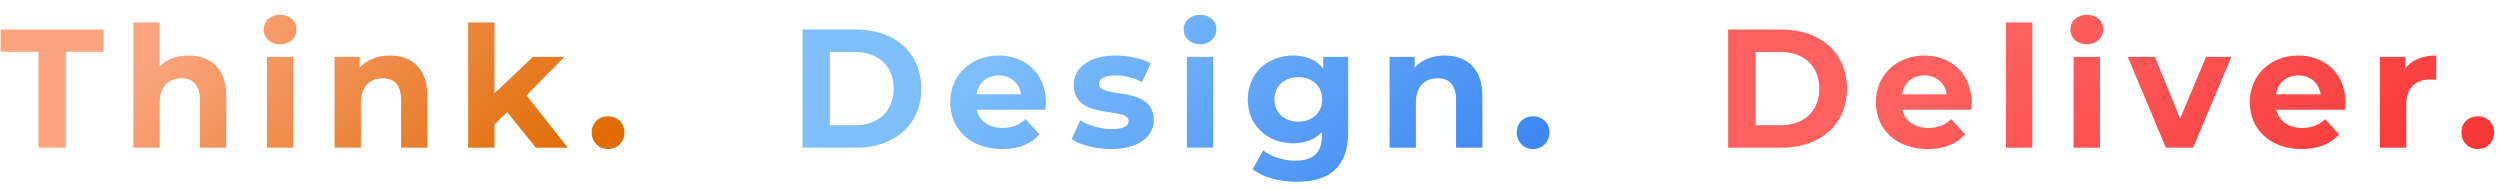 <svg  viewBox="0 0 948 72" fill="none" xmlns="http://www.w3.org/2000/svg">
<path d="M14.592 56H24.96V19.648H39.296V11.2H0.256V19.648H14.592V56ZM71.499 21.056C67.082 21.056 63.242 22.464 60.554 25.152V8.512H50.571V56H60.554V38.976C60.554 32.64 64.01 29.696 68.811 29.696C73.227 29.696 75.787 32.256 75.787 37.824V56H85.77V36.288C85.77 25.792 79.626 21.056 71.499 21.056ZM106.213 16.768C109.925 16.768 112.421 14.336 112.421 11.008C112.421 7.936 109.925 5.632 106.213 5.632C102.501 5.632 100.005 8.064 100.005 11.2C100.005 14.336 102.501 16.768 106.213 16.768ZM101.221 56H111.205V21.568H101.221V56ZM147.798 21.056C143.126 21.056 139.094 22.656 136.406 25.6V21.568H126.87V56H136.854V38.976C136.854 32.64 140.31 29.696 145.11 29.696C149.526 29.696 152.086 32.256 152.086 37.824V56H162.07V36.288C162.07 25.792 155.926 21.056 147.798 21.056ZM203.185 56H215.281L199.665 36.16L214.001 21.568H202.097L187.505 35.392V8.512H177.521V56H187.505V47.232L192.305 42.496L203.185 56ZM230.572 56.512C234.028 56.512 236.78 53.888 236.78 50.24C236.78 46.528 234.028 44.096 230.572 44.096C227.116 44.096 224.364 46.528 224.364 50.24C224.364 53.888 227.116 56.512 230.572 56.512Z" fill="url(#paint0_linear_187_179)"/>
<path d="M304.312 56H324.664C339.32 56 349.368 47.168 349.368 33.6C349.368 20.032 339.32 11.2 324.664 11.2H304.312V56ZM314.68 47.488V19.712H324.152C333.048 19.712 338.872 25.024 338.872 33.6C338.872 42.176 333.048 47.488 324.152 47.488H314.68ZM396.611 38.912C396.611 27.84 388.803 21.056 378.691 21.056C368.195 21.056 360.323 28.48 360.323 38.784C360.323 49.024 368.067 56.512 379.971 56.512C386.179 56.512 390.979 54.592 394.179 50.944L388.867 45.184C386.499 47.424 383.875 48.512 380.227 48.512C374.979 48.512 371.331 45.888 370.371 41.6H396.419C396.483 40.768 396.611 39.68 396.611 38.912ZM378.755 28.608C383.235 28.608 386.499 31.424 387.203 35.776H370.243C370.947 31.36 374.211 28.608 378.755 28.608ZM421.242 56.512C431.546 56.512 437.498 51.968 437.498 45.568C437.498 32 416.698 37.696 416.698 31.808C416.698 30.016 418.618 28.608 423.098 28.608C426.234 28.608 429.626 29.248 433.018 31.168L436.346 24.064C433.082 22.144 427.834 21.056 423.098 21.056C413.05 21.056 407.162 25.664 407.162 32.192C407.162 45.952 427.962 40.192 427.962 45.824C427.962 47.744 426.234 48.96 421.626 48.96C417.402 48.96 412.73 47.616 409.658 45.632L406.33 52.8C409.53 54.912 415.418 56.512 421.242 56.512ZM455.05 16.768C458.762 16.768 461.258 14.336 461.258 11.008C461.258 7.936 458.762 5.632 455.05 5.632C451.338 5.632 448.842 8.064 448.842 11.2C448.842 14.336 451.338 16.768 455.05 16.768ZM450.058 56H460.042V21.568H450.058V56ZM501.756 21.568V25.984C499.132 22.656 495.164 21.056 490.364 21.056C480.828 21.056 473.148 27.648 473.148 37.696C473.148 47.744 480.828 54.336 490.364 54.336C494.844 54.336 498.62 52.928 501.244 50.048V51.52C501.244 57.728 498.172 60.928 491.132 60.928C486.716 60.928 481.916 59.392 478.972 57.024L475.004 64.192C479.036 67.328 485.372 68.928 491.9 68.928C504.316 68.928 511.228 63.04 511.228 50.24V21.568H501.756ZM492.348 46.144C487.1 46.144 483.26 42.752 483.26 37.696C483.26 32.64 487.1 29.248 492.348 29.248C497.596 29.248 501.372 32.64 501.372 37.696C501.372 42.752 497.596 46.144 492.348 46.144ZM547.849 21.056C543.177 21.056 539.145 22.656 536.457 25.6V21.568H526.921V56H536.905V38.976C536.905 32.64 540.361 29.696 545.161 29.696C549.577 29.696 552.137 32.256 552.137 37.824V56H562.121V36.288C562.121 25.792 555.977 21.056 547.849 21.056ZM581.346 56.512C584.802 56.512 587.554 53.888 587.554 50.24C587.554 46.528 584.802 44.096 581.346 44.096C577.89 44.096 575.138 46.528 575.138 50.24C575.138 53.888 577.89 56.512 581.346 56.512Z" fill="url(#paint1_linear_187_179)"/>
<path d="M655.312 56H675.664C690.32 56 700.368 47.168 700.368 33.6C700.368 20.032 690.32 11.2 675.664 11.2H655.312V56ZM665.68 47.488V19.712H675.152C684.048 19.712 689.872 25.024 689.872 33.6C689.872 42.176 684.048 47.488 675.152 47.488H665.68ZM747.611 38.912C747.611 27.84 739.803 21.056 729.691 21.056C719.195 21.056 711.323 28.48 711.323 38.784C711.323 49.024 719.067 56.512 730.971 56.512C737.179 56.512 741.979 54.592 745.179 50.944L739.867 45.184C737.499 47.424 734.875 48.512 731.227 48.512C725.979 48.512 722.331 45.888 721.371 41.6H747.419C747.483 40.768 747.611 39.68 747.611 38.912ZM729.755 28.608C734.235 28.608 737.499 31.424 738.203 35.776H721.243C721.947 31.36 725.211 28.608 729.755 28.608ZM760.658 56H770.642V8.512H760.658V56ZM791.3 16.768C795.012 16.768 797.508 14.336 797.508 11.008C797.508 7.936 795.012 5.632 791.3 5.632C787.588 5.632 785.092 8.064 785.092 11.2C785.092 14.336 787.588 16.768 791.3 16.768ZM786.308 56H796.292V21.568H786.308V56ZM836.534 21.568L826.678 44.992L817.142 21.568H806.838L821.302 56H831.606L846.134 21.568H836.534ZM889.399 38.912C889.399 27.84 881.591 21.056 871.479 21.056C860.983 21.056 853.111 28.48 853.111 38.784C853.111 49.024 860.855 56.512 872.759 56.512C878.967 56.512 883.767 54.592 886.967 50.944L881.655 45.184C879.287 47.424 876.663 48.512 873.015 48.512C867.767 48.512 864.119 45.888 863.159 41.6H889.207C889.271 40.768 889.399 39.68 889.399 38.912ZM871.543 28.608C876.023 28.608 879.287 31.424 879.991 35.776H863.031C863.735 31.36 866.999 28.608 871.543 28.608ZM911.981 26.112V21.568H902.445V56H912.429V39.744C912.429 33.152 916.077 30.144 921.581 30.144C922.349 30.144 922.989 30.208 923.821 30.272V21.056C918.509 21.056 914.413 22.784 911.981 26.112ZM939.559 56.512C943.015 56.512 945.767 53.888 945.767 50.24C945.767 46.528 943.015 44.096 939.559 44.096C936.103 44.096 933.351 46.528 933.351 50.24C933.351 53.888 936.103 56.512 939.559 56.512Z" fill="url(#paint2_linear_187_179)"/>
<defs>
<linearGradient id="paint0_linear_187_179" x1="68.942" y1="11.844" x2="164.798" y2="114.161" gradientUnits="userSpaceOnUse">
<stop stop-color="#FBA47F"/>
<stop offset="1" stop-color="#DF6B00"/>
</linearGradient>
<linearGradient id="paint1_linear_187_179" x1="382.942" y1="11.844" x2="475.795" y2="132.519" gradientUnits="userSpaceOnUse">
<stop stop-color="#7FC0FB"/>
<stop offset="1" stop-color="#4088F4"/>
</linearGradient>
<linearGradient id="paint2_linear_187_179" x1="703.709" y1="51.563" x2="806.206" y2="201.695" gradientUnits="userSpaceOnUse">
<stop stop-color="#FF6161"/>
<stop offset="1" stop-color="#F52828"/>
</linearGradient>
</defs>
</svg>
